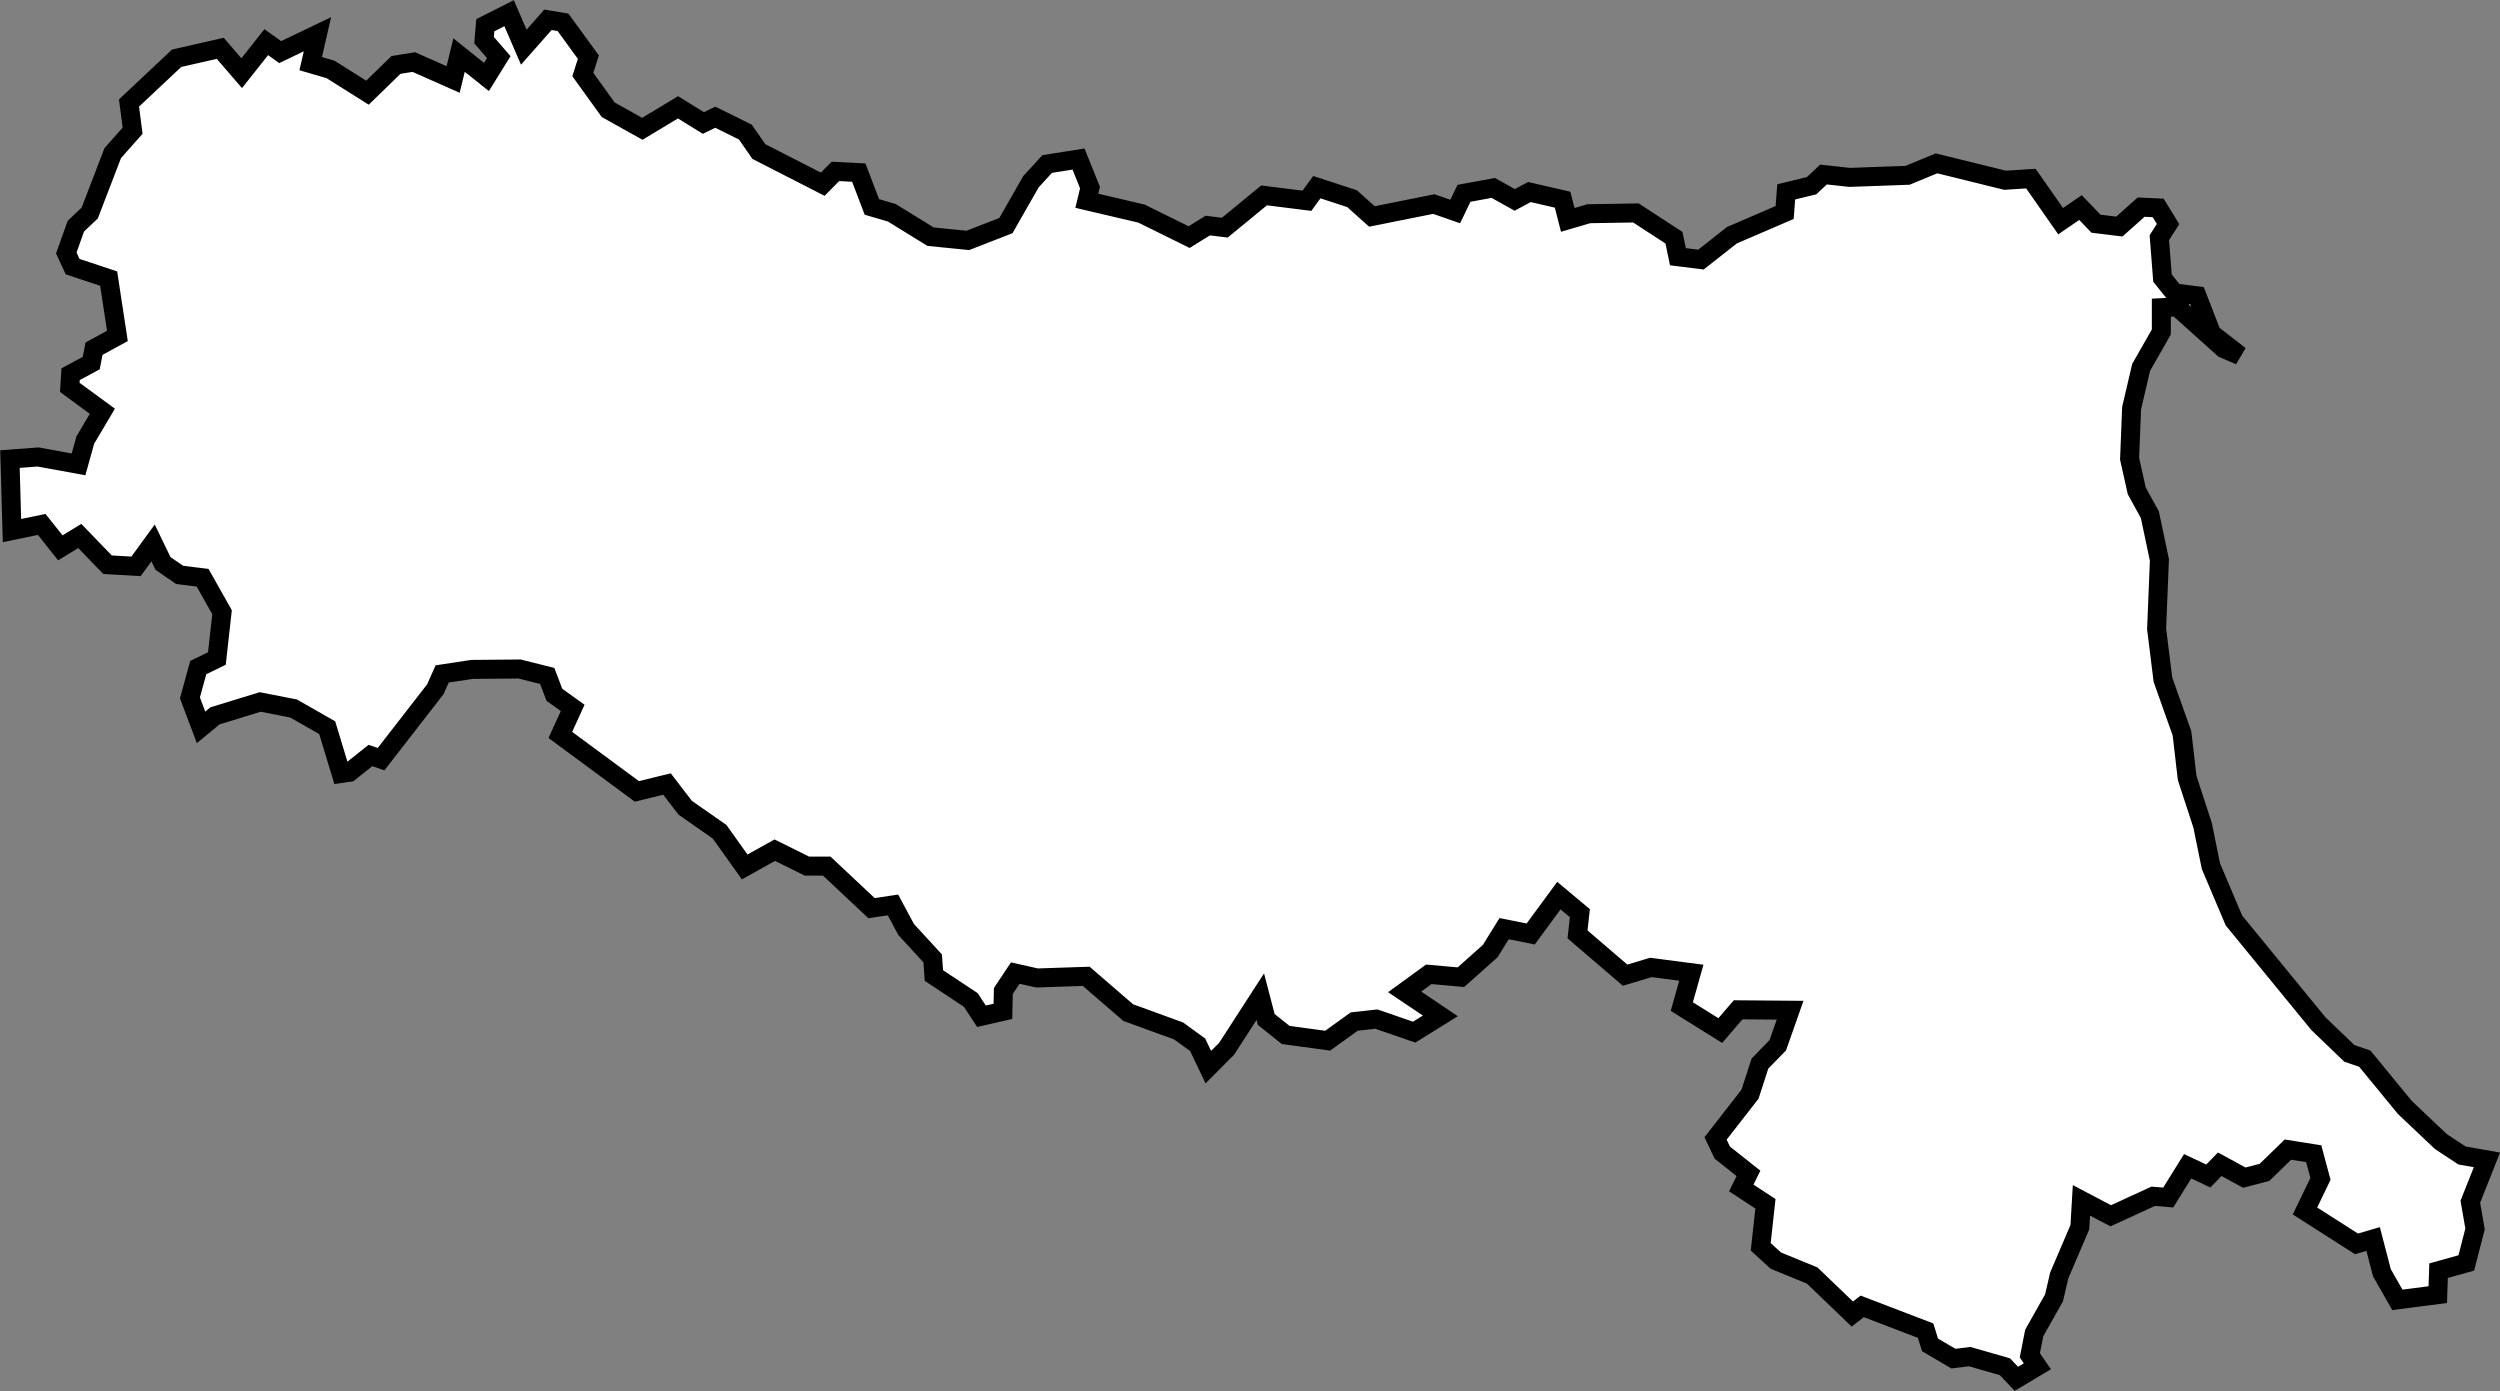<?xml version="1.0" encoding="UTF-8" standalone="no"?>
<!-- Created with Inkscape (http://www.inkscape.org/) -->

<svg
   xmlns:dc="http://purl.org/dc/elements/1.1/"
   xmlns:cc="http://creativecommons.org/ns#"
   xmlns:rdf="http://www.w3.org/1999/02/22-rdf-syntax-ns#"
   xmlns:svg="http://www.w3.org/2000/svg"
   xmlns="http://www.w3.org/2000/svg"
   xmlns:sodipodi="http://sodipodi.sourceforge.net/DTD/sodipodi-0.dtd"
   xmlns:inkscape="http://www.inkscape.org/namespaces/inkscape"
   width="34.881mm"
   height="19.409mm"
   viewBox="0 0 34.881 19.409"
   version="1.1"
   id="svg383"
   inkscape:version="0.92.2 2405546, 2018-03-11"
   sodipodi:docname="EMI.svg">
  <rect x="0" y="0" width="34.881" height="19.409" fill="#808080" stroke="none"/>
  <defs
     id="defs377" />
  <sodipodi:namedview
     id="base"
     pagecolor="#ffffff"
     bordercolor="#666666"
     borderopacity="1.0"
     inkscape:pageopacity="0.0"
     inkscape:pageshadow="2"
     inkscape:zoom="0.35"
     inkscape:cx="-436.93847"
     inkscape:cy="-23.321991"
     inkscape:document-units="mm"
     inkscape:current-layer="layer1"
     showgrid="false"
     inkscape:window-width="1920"
     inkscape:window-height="1016"
     inkscape:window-x="0"
     inkscape:window-y="27"
     inkscape:window-maximized="1" />
  <g
     inkscape:label="Livello 1"
     inkscape:groupmode="layer"
     id="layer1"
     transform="translate(-221.44,-123.254)">
    <path
       inkscape:connector-curvature="0"
       style="fill:#ffffff;stroke:#000000;stroke-width:0.265"
       d="m 243.242,126.04 0.072,0.282 0.293,-0.086 0.658,-0.011 0.531,0.346 0.055,0.265 0.321,0.04 0.432,-0.34 0.736,-0.317 0.022,-0.288 0.354,-0.086 0.166,-0.156 0.365,0.04 0.808,-0.029 0.404,-0.167 0.957,0.236 0.36,-0.023 0.415,0.594 0.277,-0.19 0.216,0.225 0.326,0.04 0.304,-0.271 0.238,0.011 0.138,0.225 -0.122,0.19 0.044,0.564 0.166,0.207 0.315,0.04 0.205,0.529 0.393,0.305 -0.227,-0.098 -0.647,-0.581 -0.221,0.011 v 0.339 l -0.282,0.494 -0.133,0.569 -0.028,0.706 0.1,0.448 0.183,0.333 0.133,0.63 -0.039,0.962 0.088,0.709 0.266,0.749 0.072,0.622 0.216,0.662 0.116,0.57 0.321,0.757 1.178,1.439 0.432,0.415 0.216,0.074 0.559,0.681 0.503,0.476 0.293,0.193 0.349,0.062 -0.232,0.584 0.066,0.379 -0.122,0.475 -0.387,0.108 -0.011,0.334 -0.564,0.073 -0.216,-0.379 -0.122,-0.47 -0.232,0.068 -0.719,-0.459 0.216,-0.448 -0.094,-0.351 -0.36,-0.057 -0.326,0.317 -0.282,0.074 -0.343,-0.187 -0.16,0.164 -0.288,-0.136 -0.271,0.436 -0.21,-0.017 -0.592,0.272 -0.409,-0.215 -0.022,0.374 -0.288,0.674 -0.072,0.311 -0.277,0.492 -0.061,0.311 0.105,0.153 -0.293,0.175 -0.16,-0.169 -0.492,-0.141 -0.227,0.028 -0.326,-0.192 -0.061,-0.198 -0.885,-0.339 -0.138,0.107 -0.559,-0.537 -0.509,-0.209 -0.21,-0.192 0.066,-0.6 -0.337,-0.221 0.1,-0.204 -0.365,-0.289 -0.094,-0.198 0.481,-0.618 0.138,-0.426 0.249,-0.256 0.172,-0.489 -0.725,-0.006 -0.249,0.29 -0.537,-0.335 0.133,-0.472 -0.564,-0.074 -0.36,0.108 -0.664,-0.569 0.033,-0.296 -0.293,-0.245 -0.393,0.535 -0.371,-0.074 -0.194,0.313 -0.409,0.364 -0.448,-0.04 -0.337,0.245 0.498,0.335 -0.365,0.227 -0.526,-0.182 -0.31,0.034 -0.371,0.267 -0.586,-0.08 -0.271,-0.216 -0.083,-0.318 -0.47,0.727 -0.255,0.256 -0.149,-0.312 -0.266,-0.193 -0.703,-0.256 -0.586,-0.506 -0.686,0.023 -0.304,-0.068 -0.166,0.25 -0.006,0.284 -0.299,0.068 -0.149,-0.227 -0.515,-0.341 -0.017,-0.239 -0.371,-0.404 -0.183,-0.342 -0.299,0.045 -0.625,-0.587 h -0.277 l -0.448,-0.222 -0.42,0.234 -0.349,-0.49 -0.481,-0.336 -0.254,-0.331 -0.42,0.103 -1.068,-0.788 0.172,-0.377 -0.255,-0.183 -0.1,-0.263 -0.387,-0.097 -0.664,0.006 -0.415,0.063 -0.094,0.212 -0.758,0.977 -0.149,-0.051 -0.293,0.234 -0.116,0.017 -0.194,-0.639 -0.47,-0.268 -0.465,-0.091 -0.631,0.194 -0.194,0.16 -0.155,-0.411 0.116,-0.423 0.26,-0.126 0.072,-0.646 -0.271,-0.481 -0.321,-0.04 -0.232,-0.16 -0.138,-0.286 -0.238,0.327 -0.398,-0.023 -0.387,-0.401 -0.271,0.166 -0.26,-0.327 -0.415,0.086 -0.028,-0.998 0.393,-0.029 0.564,0.103 0.094,-0.339 0.238,-0.402 -0.454,-0.333 0.011,-0.184 0.288,-0.155 0.039,-0.201 0.326,-0.178 -0.122,-0.8 -0.503,-0.167 -0.088,-0.19 0.133,-0.374 0.194,-0.184 0.321,-0.836 0.277,-0.312 -0.05,-0.387 0.664,-0.624 0.609,-0.139 0.299,0.347 0.343,-0.433 0.194,0.139 0.52,-0.249 -0.094,0.41 0.277,0.081 0.515,0.324 0.398,-0.387 0.249,-0.04 0.548,0.243 0.083,-0.341 0.382,0.306 0.172,-0.277 -0.205,-0.237 0.017,-0.208 0.332,-0.168 0.205,0.474 0.337,-0.382 0.21,0.035 0.354,0.486 -0.077,0.243 0.354,0.491 0.476,0.266 0.498,-0.3 0.354,0.219 0.166,-0.081 0.42,0.208 0.188,0.271 0.891,0.456 0.177,-0.179 0.326,0.017 0.183,0.479 0.277,0.081 0.542,0.334 0.52,0.052 0.531,-0.207 0.349,-0.611 0.227,-0.248 0.437,-0.069 0.16,0.398 -0.044,0.184 0.763,0.179 0.664,0.328 0.26,-0.161 0.238,0.029 0.548,-0.45 0.598,0.075 0.138,-0.19 0.492,0.161 0.277,0.248 0.863,-0.173 0.299,0.104 0.122,-0.254 0.409,-0.075 0.299,0.167 0.205,-0.11 z"
       id="path12" />
  </g>
</svg>
